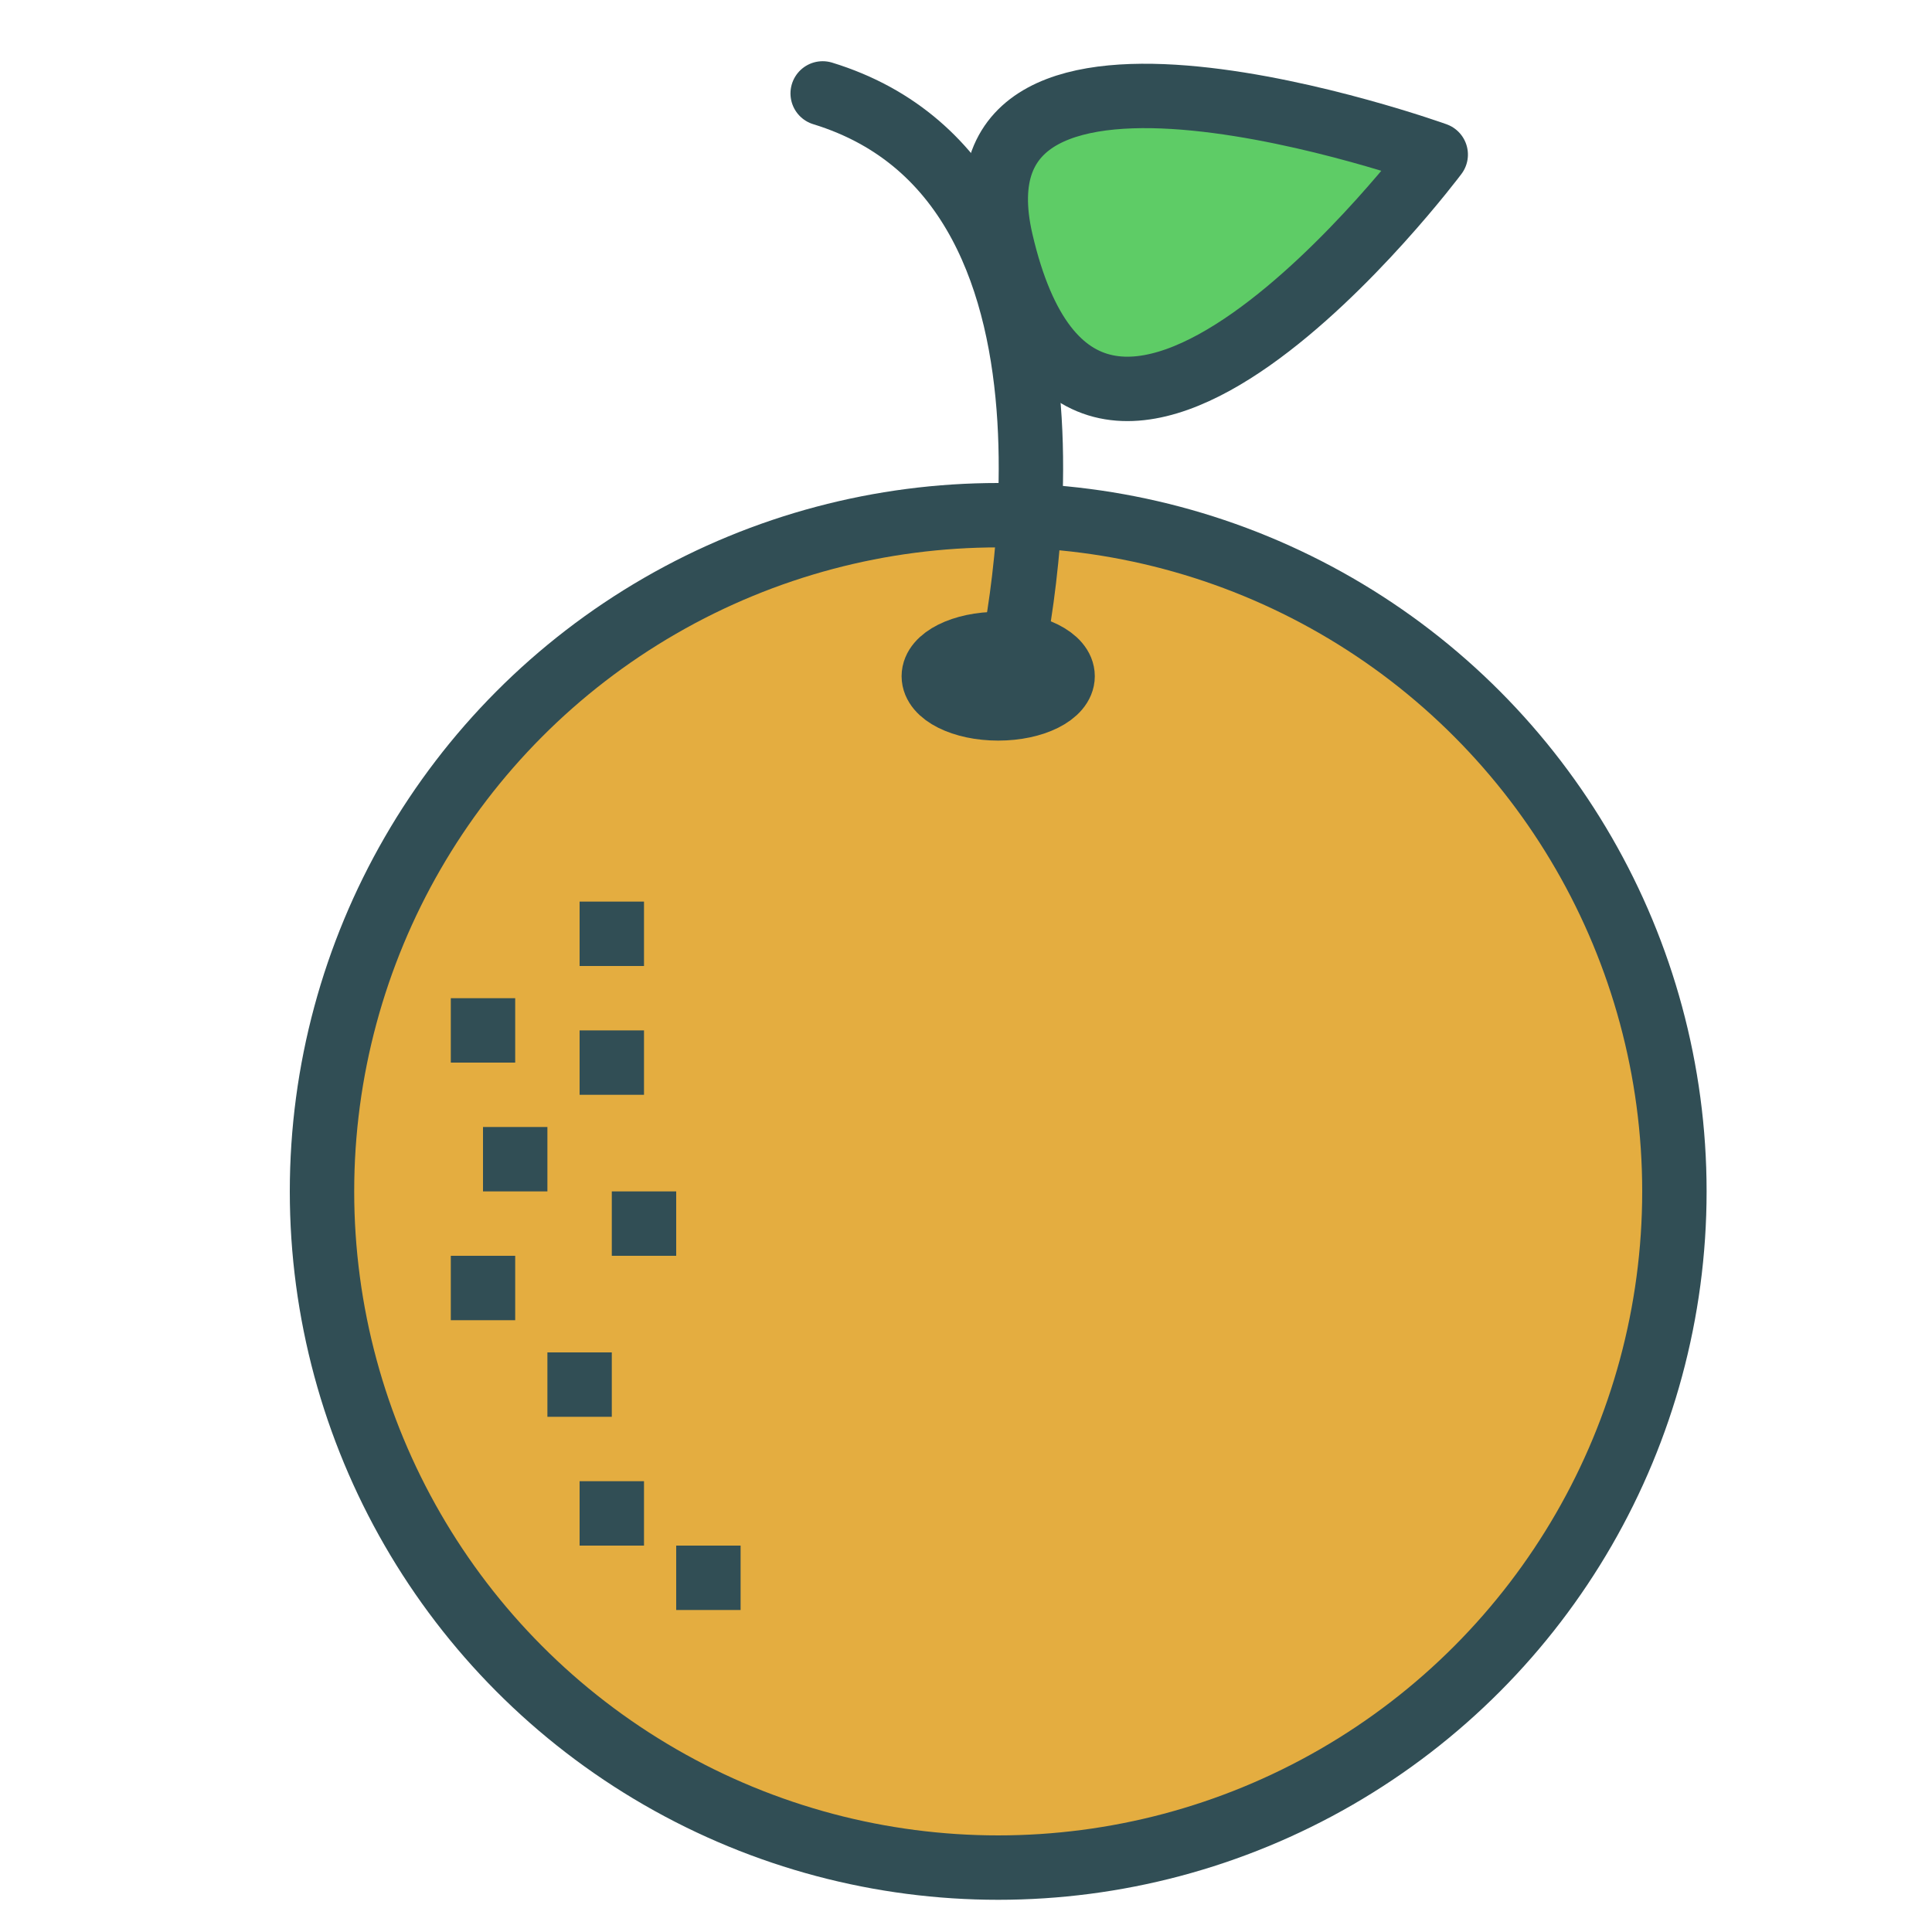 <?xml version="1.0" encoding="UTF-8" standalone="no"?>
<svg width="60px" height="60px" viewBox="0 0 60 60" version="1.1" xmlns="http://www.w3.org/2000/svg" xmlns:xlink="http://www.w3.org/1999/xlink" xmlns:sketch="http://www.bohemiancoding.com/sketch/ns">
    <!-- Generator: Sketch 3.2.2 (9983) - http://www.bohemiancoding.com/sketch -->
    <title>Fruit</title>
    <desc>Created with Sketch.</desc>
    <defs></defs>
    <g id="colored" stroke="none" stroke-width="1" fill="none" fill-rule="evenodd" sketch:type="MSPage">
        <g id="Kitchen_sliced" sketch:type="MSLayerGroup" transform="translate(-840, -120)"></g>
        <g id="Kitchen" sketch:type="MSLayerGroup" transform="translate(-847, -118)" stroke="#314E55" stroke-width="2" stroke-linejoin="round">
            <g id="Fruit" transform="translate(857, 118)" sketch:type="MSShapeGroup">
                <circle id="Oval-634" stroke-linecap="round" fill="#E4AD40" cx="21" cy="37" r="21"></circle>
                <ellipse id="Oval-635" stroke-linecap="round" fill="#D8D8D8" cx="21" cy="21" rx="2" ry="1"></ellipse>
                <path d="M21.296,20.991 C21.296,20.991 25.016,5.802 15.549,2.901" id="Path-1397" stroke-linecap="round"></path>
                <path d="M21.076,6.129 C21.076,6.129 35.771,-4.227 34.747,7.734 C34.025,16.159 21.076,6.129 21.076,6.129 Z" id="Path-1398" stroke-linecap="round" fill="#5ECC66" transform="translate(27.937, 6.535) rotate(162) translate(-27.937, -6.535) "></path>
                <path d="M5,31 L5,33" id="Line" fill="#D8D8D8"></path>
                <path d="M6,35 L6,37" id="Line" fill="#D8D8D8"></path>
                <path d="M5,39 L5,41" id="Line" fill="#D8D8D8"></path>
                <path d="M8,42 L8,44" id="Line" fill="#D8D8D8"></path>
                <path d="M9,46 L9,48" id="Line" fill="#D8D8D8"></path>
                <path d="M9,32 L9,34" id="Line" fill="#D8D8D8"></path>
                <path d="M10,37 L10,39" id="Line" fill="#D8D8D8"></path>
                <path d="M12,48 L12,50" id="Line" fill="#D8D8D8"></path>
                <path d="M9,28 L9,30" id="Line" fill="#D8D8D8"></path>
            </g>
        </g>
    </g>
</svg>